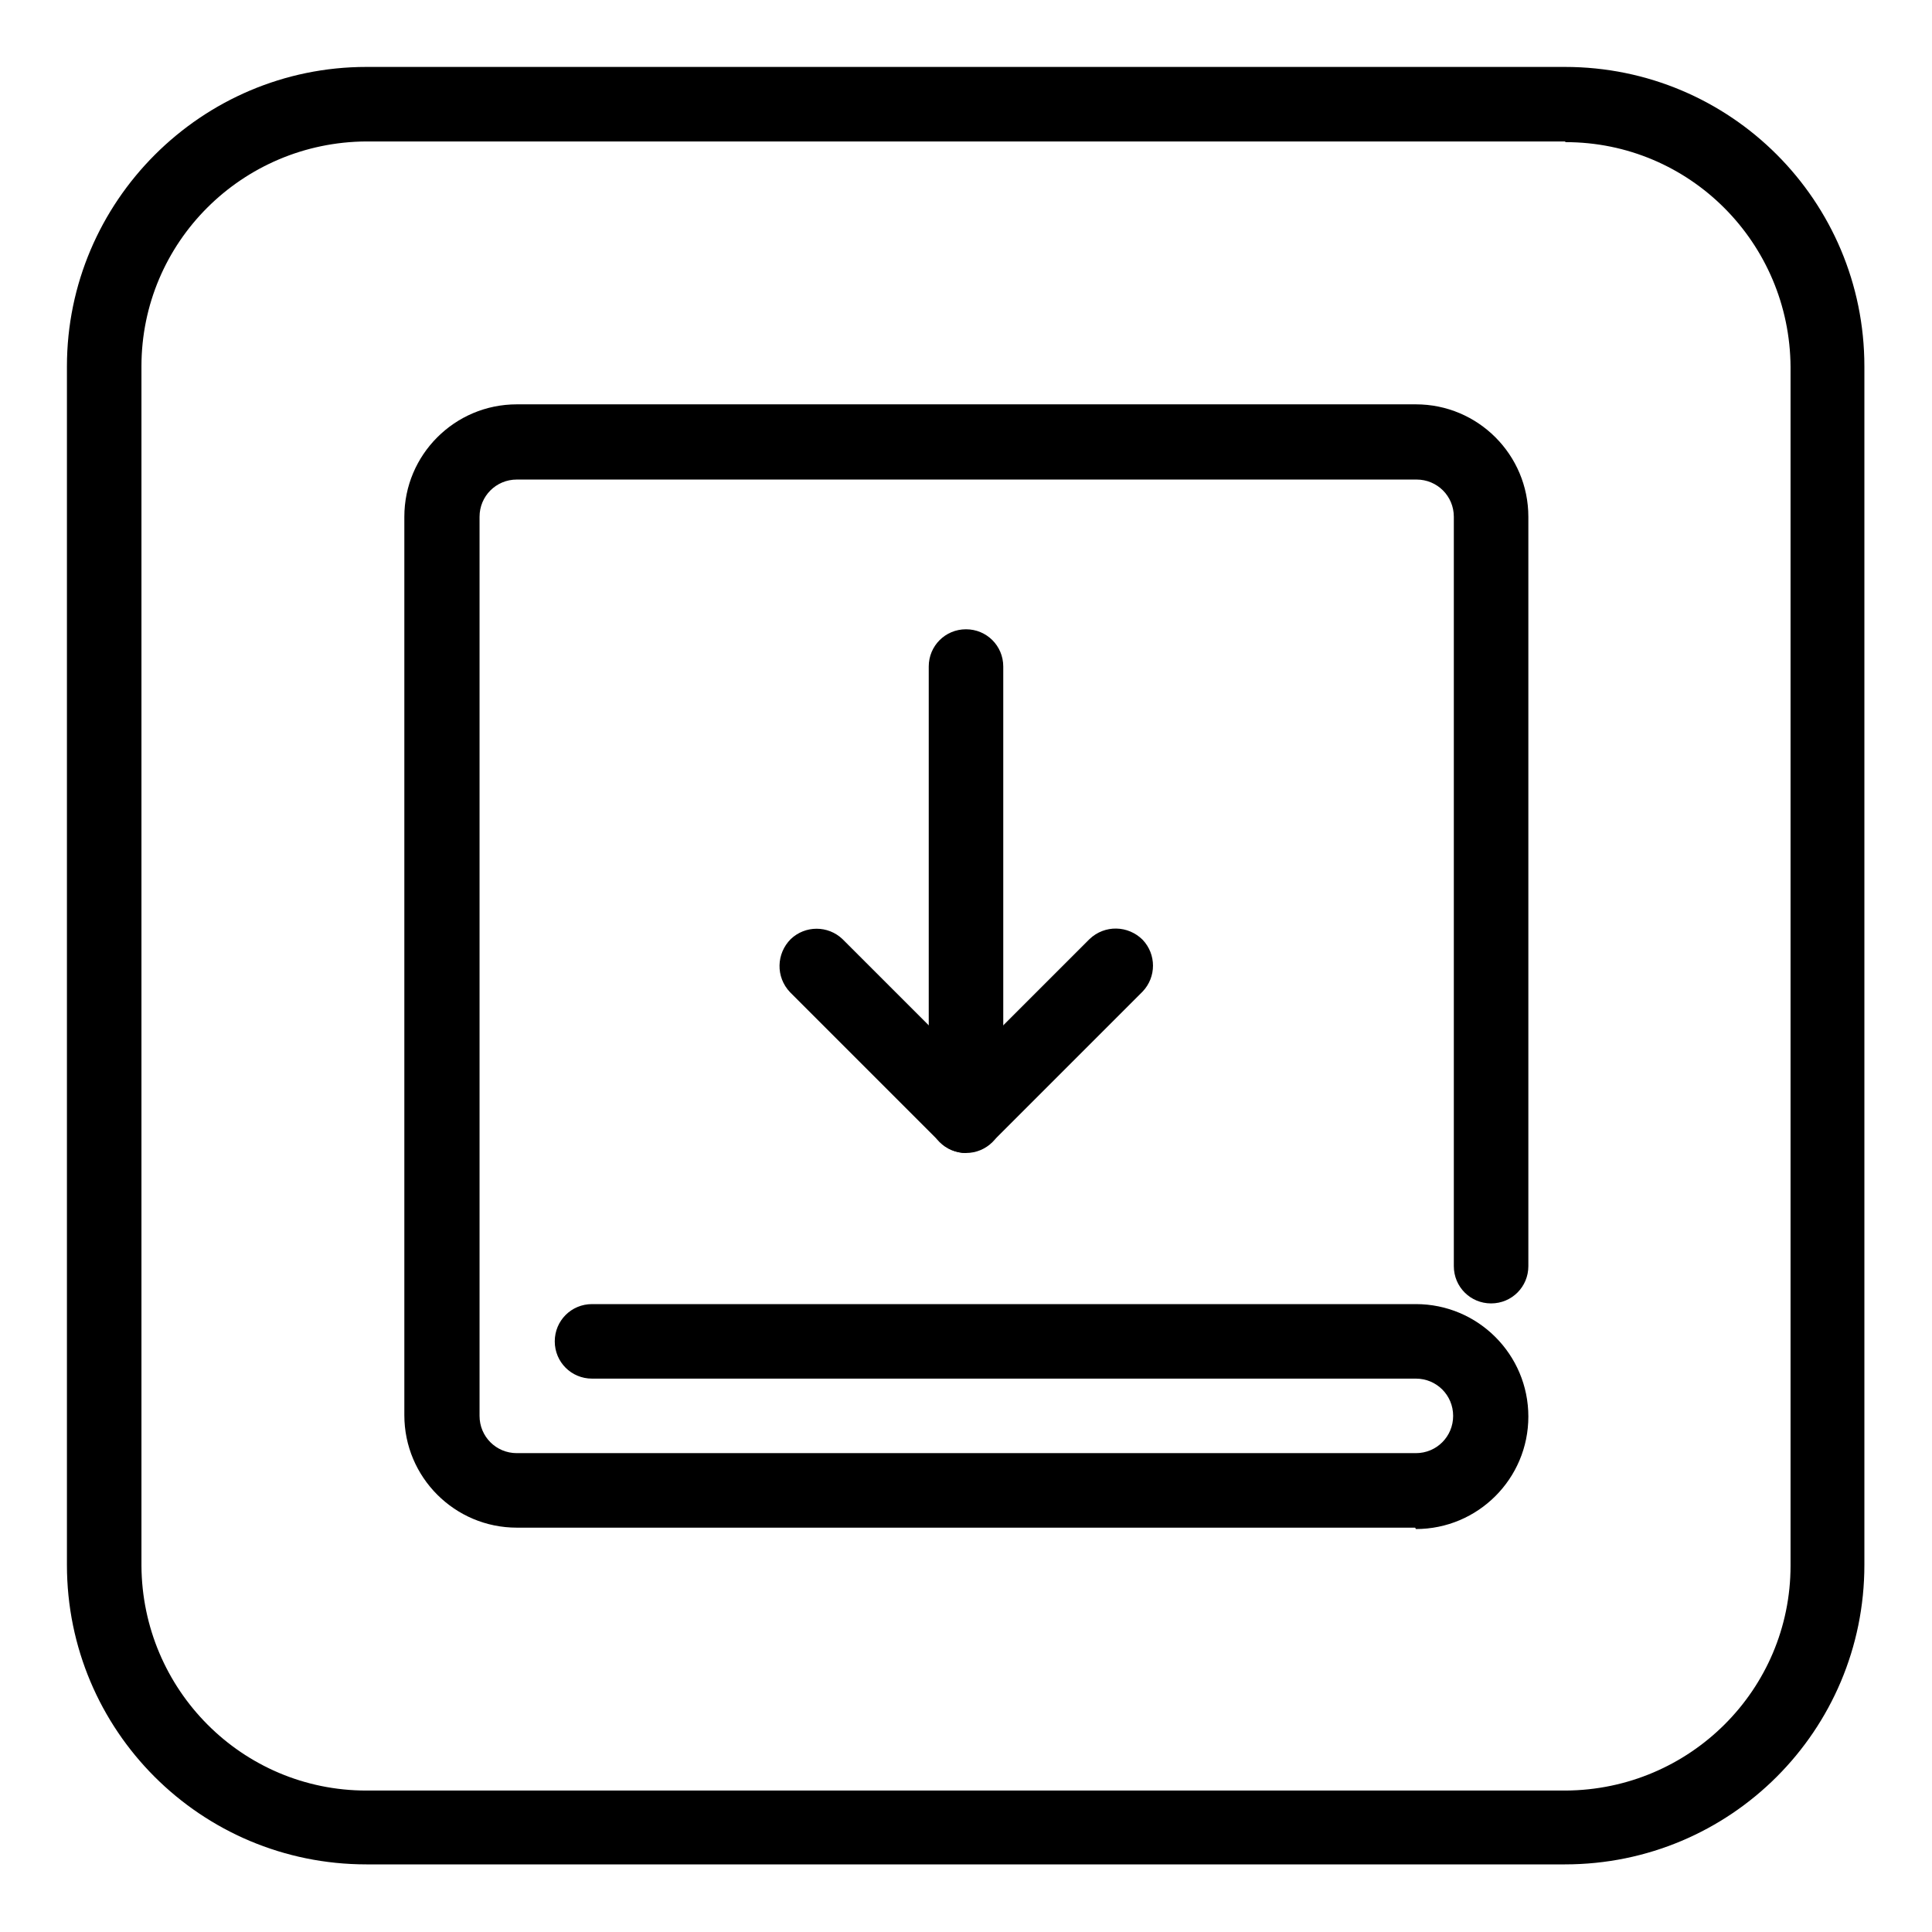 <?xml version="1.0" encoding="UTF-8"?>
<svg id="Layer_1" data-name="Layer 1" xmlns="http://www.w3.org/2000/svg" viewBox="0 0 28 28">
  <g id="Layer_2" data-name="Layer 2">
    <path d="M22.69,2.06c1.8,0,3.25,1.46,3.26,3.26v17.37c0,1.8-1.46,3.25-3.26,3.26H5.31c-1.8,0-3.25-1.46-3.26-3.26V5.31c0-1.8,1.46-3.25,3.26-3.26h17.37ZM22.69.97H5.31C2.92.97.97,2.92.97,5.31v17.37c0,2.4,1.94,4.34,4.34,4.34h17.37c2.4,0,4.34-1.94,4.34-4.34V5.31c0-2.4-1.94-4.34-4.34-4.34Z"/>
  </g>
  <g id="Layer_3" data-name="Layer 3">
    <path d="M20.51,22.14H7.49c-.9,0-1.63-.73-1.63-1.63V7.49c0-.9.73-1.63,1.63-1.63h13.03c.9,0,1.63.73,1.63,1.63v10.86c0,.3-.24.54-.54.54s-.54-.24-.54-.54V7.49c0-.3-.24-.54-.54-.54H7.49c-.3,0-.54.24-.54.54v13.03c0,.3.24.54.54.54h13.03c.3,0,.54-.24.54-.54s-.24-.54-.54-.54h-11.94c-.3,0-.54-.24-.54-.54s.24-.54.54-.54h11.94c.9,0,1.63.73,1.63,1.63s-.73,1.63-1.63,1.63Z"/>
    <path d="M14,16.71c-.3,0-.54-.24-.54-.54v-6.51c0-.3.24-.54.54-.54s.54.24.54.54v6.51c0,.3-.24.54-.54.54Z"/>
    <path d="M14,16.71c-.14,0-.28-.06-.38-.16l-2.17-2.17c-.21-.22-.2-.56.01-.77.21-.2.54-.2.75,0l1.79,1.79,1.79-1.79c.22-.21.56-.2.77.01.2.21.2.54,0,.75l-2.17,2.17c-.1.1-.24.16-.38.16h0Z"/>
  </g>
</svg>